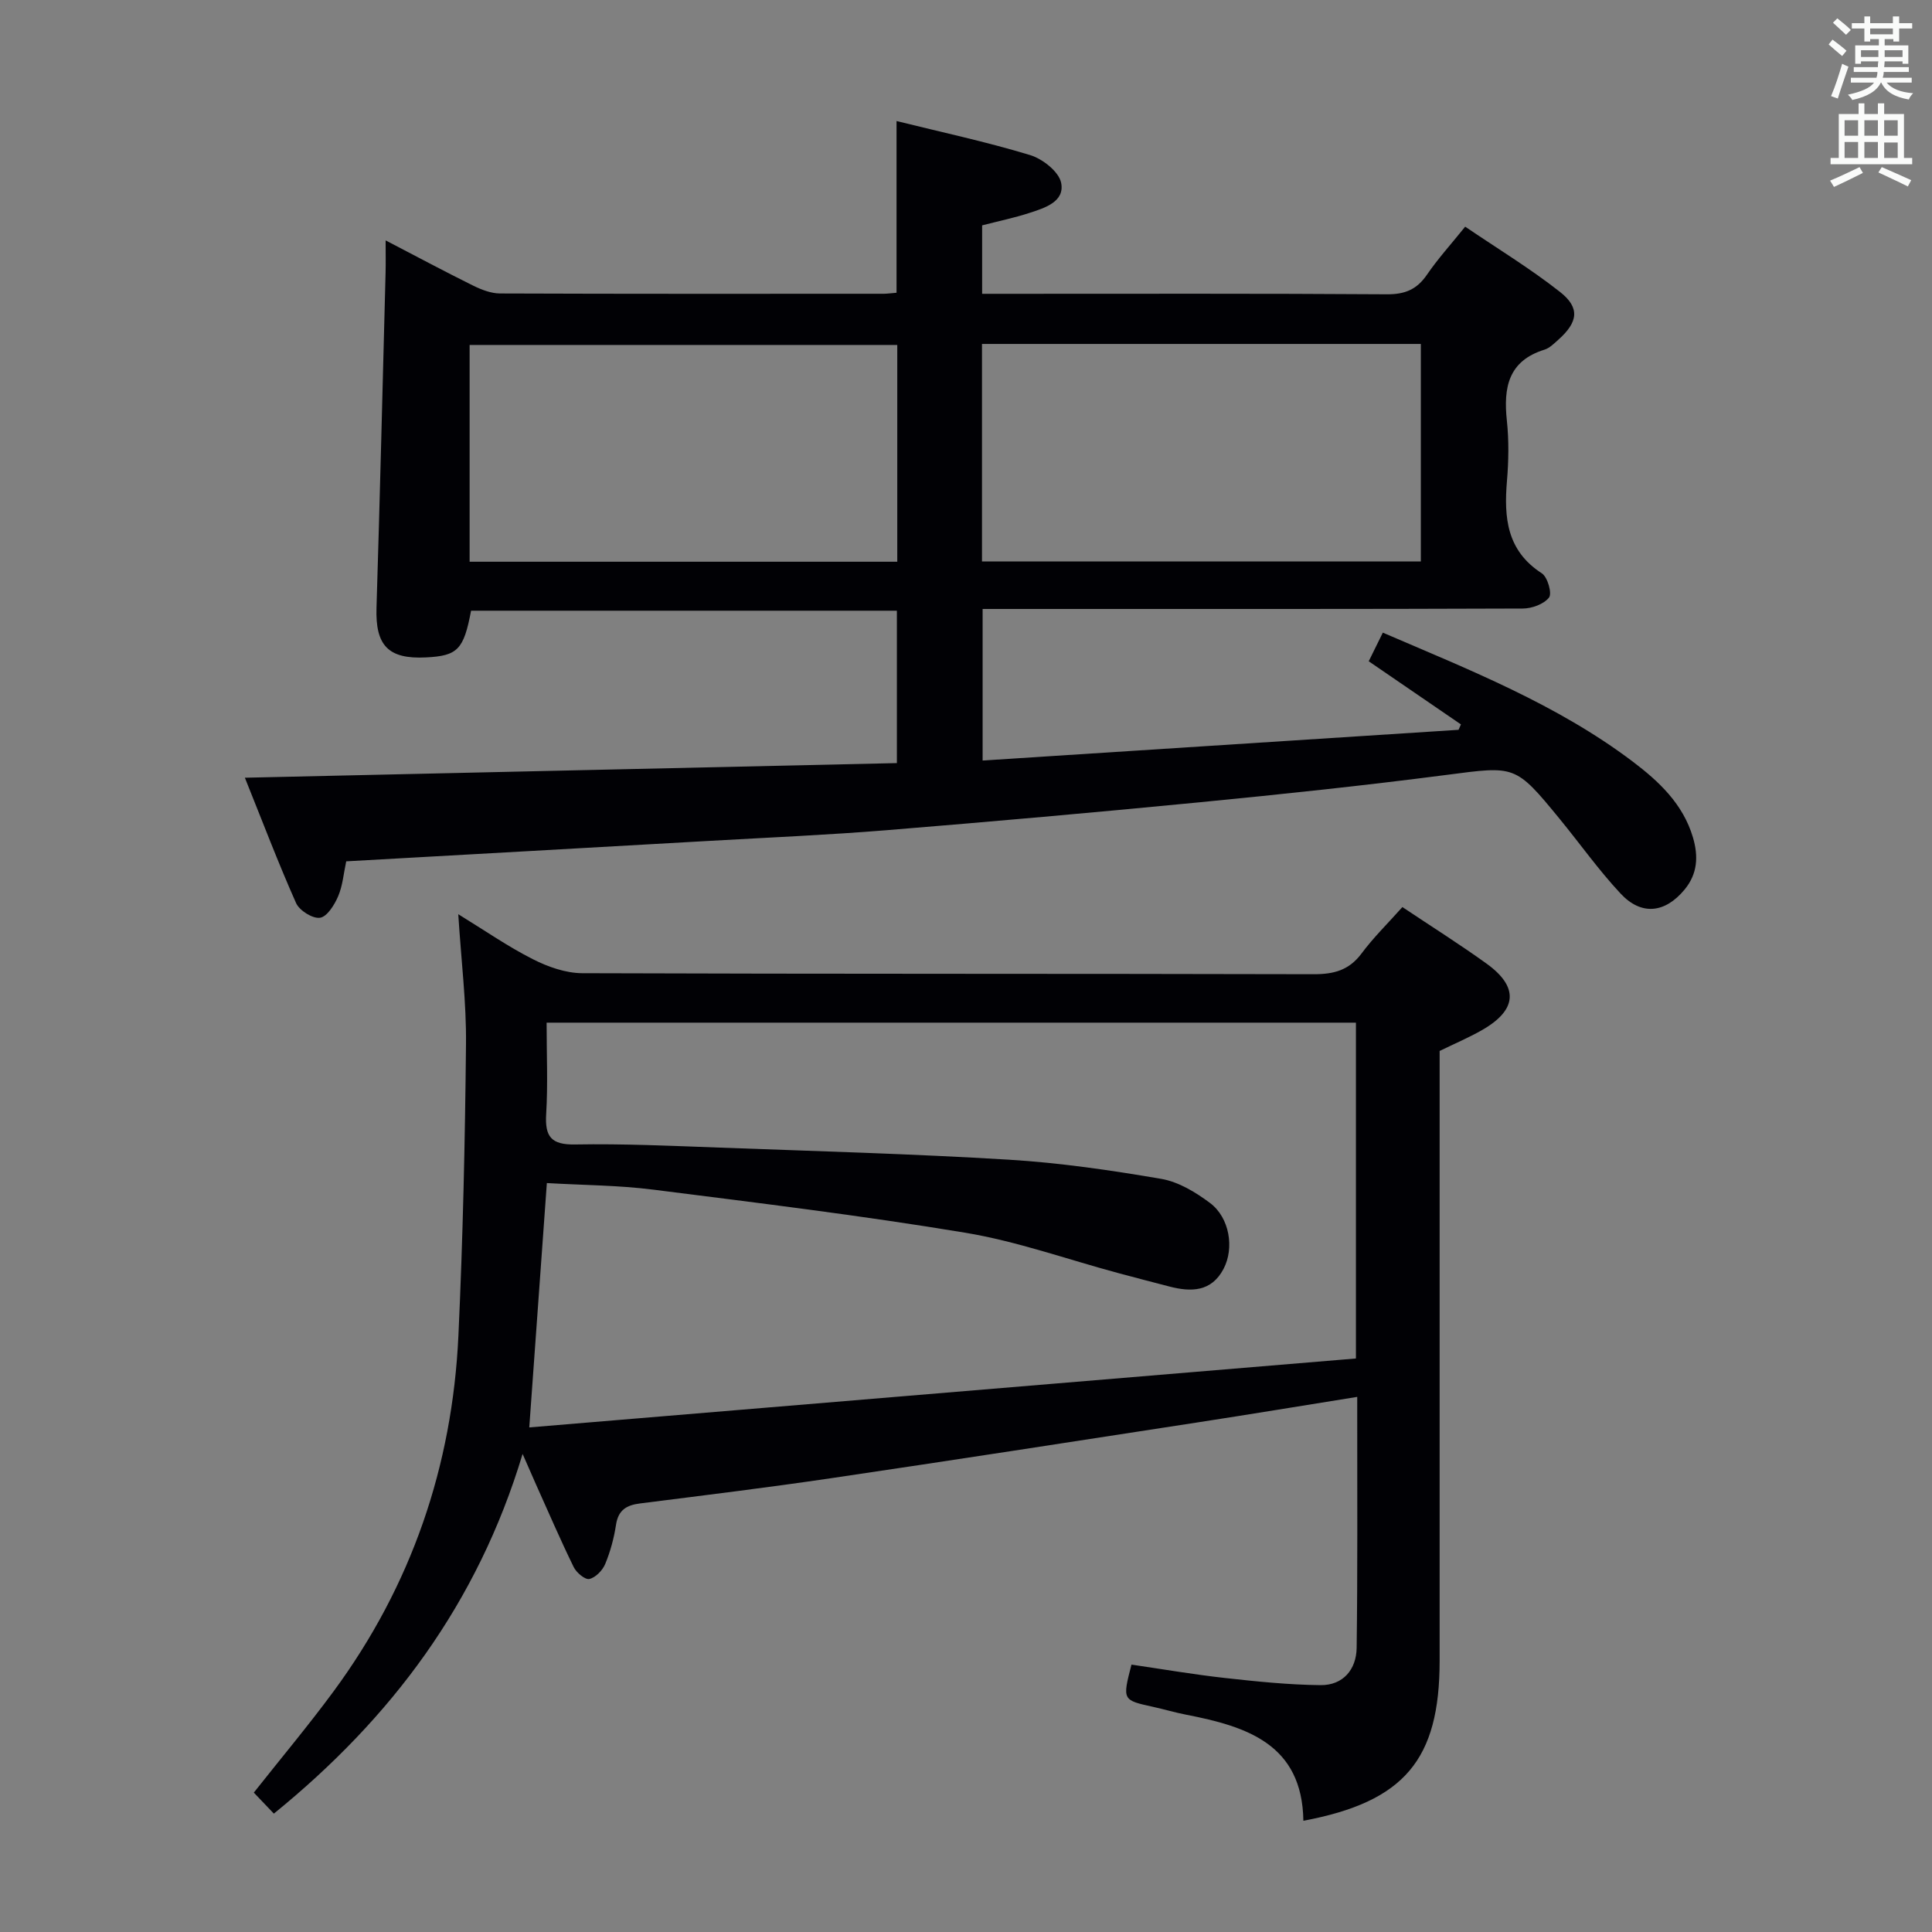 <svg enable-background="new 0 0 400 400" viewBox="0 0 400 400" xmlns="http://www.w3.org/2000/svg"><rect x="0" y="0" width="400" height="400" fill="#808080" stroke="none"/><path d="m185.62 60.61c0-12.04 0-23.49 0-35.55 9.19 2.28 18.53 4.28 27.63 7.04 2.59.78 5.99 3.44 6.45 5.76.78 3.91-3.39 5.19-6.55 6.22-3.13 1.02-6.37 1.69-9.81 2.58v14.17h5.28c26.17 0 52.33-.08 78.5.1 3.75.03 6.22-.99 8.32-4.06 2.24-3.28 4.93-6.24 7.91-9.94 6.64 4.51 13.43 8.63 19.62 13.5 4.22 3.31 3.75 6.28-.37 9.94-.87.77-1.77 1.69-2.82 2.02-7.53 2.33-8.53 7.87-7.8 14.69.44 4.12.37 8.35.02 12.49-.64 7.6-.05 14.44 7.22 19.13 1.19.77 2.15 4.16 1.49 5.01-1.07 1.37-3.55 2.28-5.44 2.28-34.17.13-68.33.09-102.5.09-2.98 0-5.97 0-9.33 0v31.38c32.76-2.11 65.65-4.24 98.54-6.36.16-.37.33-.74.49-1.12-6.29-4.31-12.58-8.61-19.09-13.07 1.04-2.11 1.9-3.87 2.92-5.93 17.97 7.73 36.04 14.85 51.69 26.66 5.47 4.13 10.47 8.81 12.52 15.75 1.14 3.88.97 7.52-1.74 10.79-4.02 4.86-8.92 5.46-13.25.82-4.53-4.85-8.4-10.32-12.61-15.46-9.22-11.25-9.2-10.95-23.38-9.11-16.96 2.2-33.99 4-51.01 5.66-21.66 2.11-43.35 4.03-65.04 5.8-12.09.98-24.22 1.5-36.34 2.19-25.06 1.43-50.11 2.83-75.46 4.25-.54 2.51-.73 5.03-1.67 7.23-.76 1.78-2.28 4.23-3.75 4.45-1.52.23-4.27-1.49-4.96-3.04-3.69-8.29-6.91-16.78-10.6-25.95 45.66-1.02 90.17-2.02 134.99-3.03 0-10.68 0-20.93 0-31.55-29.37 0-58.76 0-88.16 0-1.52 8.05-2.77 9.34-9.32 9.67-7.85.4-10.51-2.48-10.26-10.29.72-23.12 1.27-46.24 1.88-69.37.05-1.98.01-3.96.01-6.68 6.39 3.32 12.19 6.43 18.09 9.35 1.72.85 3.72 1.63 5.59 1.64 26.5.1 53 .07 79.5.06.78-.01 1.59-.13 2.6-.21zm17.69 10.6v45.04h90.86c0-15.19 0-30.04 0-45.04-30.37 0-60.31 0-90.86 0zm-17.54.21c-29.78 0-59.12 0-88.54 0v44.88h88.54c0-15.03 0-29.78 0-44.88z" fill="#010105"/><path d="m290.35 187.8c6.11 4.08 11.89 7.72 17.43 11.71 6.7 4.83 6.35 9.57-.88 13.72-2.73 1.57-5.65 2.8-8.84 4.36v5.77 120.48c0 20.49-7.28 29.2-28.21 33.13-.24-15.87-11.71-19.52-24.27-21.96-2.28-.44-4.51-1.11-6.78-1.61-6.43-1.41-6.44-1.39-4.54-8.76 6.38.93 12.85 2.05 19.37 2.77 6.56.73 13.17 1.41 19.76 1.48 4.68.05 7.43-3.23 7.49-7.74.21-15.83.11-31.66.12-47.49 0-1.31 0-2.62 0-4.45-11.34 1.82-22.24 3.62-33.15 5.3-25.26 3.89-50.52 7.81-75.81 11.54-13.15 1.94-26.34 3.55-39.52 5.22-2.8.35-4.51 1.35-4.98 4.41-.42 2.77-1.17 5.55-2.24 8.13-.55 1.32-1.99 2.81-3.28 3.1-.88.2-2.68-1.31-3.24-2.46-2.77-5.66-5.26-11.46-7.85-17.21-.74-1.65-1.46-3.32-2.73-6.22-9.33 30.96-27.18 54.71-51.5 74.47-1.52-1.59-2.84-2.98-4.15-4.35 5.67-7.17 11.32-13.91 16.52-20.97 16.12-21.89 24.58-46.6 25.84-73.65.93-20.1 1.37-40.24 1.57-60.36.09-8.6-.99-17.2-1.6-26.88 5.58 3.42 10.33 6.73 15.44 9.31 3.11 1.58 6.78 2.88 10.2 2.9 50.49.18 100.98.08 151.47.21 4.15.01 7.29-.81 9.87-4.25 2.48-3.34 5.47-6.26 8.49-9.65zm-177.18 23.93c0 6.63.28 12.79-.09 18.92-.28 4.68 1.02 6.39 6.01 6.3 9.97-.18 19.95.29 29.92.65 19.95.74 39.91 1.29 59.84 2.5 10.57.64 21.12 2.18 31.56 3.97 3.58.61 7.15 2.77 10.13 5.01 4.03 3.03 5.05 9.32 2.78 13.63-2.5 4.75-6.69 4.83-11.21 3.65-3.53-.92-7.06-1.83-10.58-2.78-10.56-2.84-20.97-6.58-31.7-8.36-21.44-3.56-43.04-6.19-64.61-8.92-7.19-.91-14.48-.92-22-1.36-1.22 16.93-2.39 33.22-3.64 50.59 57.48-4.79 114.22-9.52 171.15-14.27 0-23.69 0-46.45 0-69.53-55.67 0-111.24 0-167.56 0z" fill="#010105"/><g fill="#fafbfa"><path d="m378.6 9.2.8-1c.9.7 1.9 1.4 2.9 2.3l-.9 1.1c-1.1-.9-2-1.7-2.8-2.4zm.5 10.7c.9-2.1 1.6-4.3 2.3-6.7.4.2.8.4 1.3.6-.7 2.1-1.5 4.3-2.2 6.6zm.4-15.2.9-.9c1 .8 2 1.6 2.8 2.4l-1 1c-1-.9-1.9-1.8-2.7-2.5zm12.5-1.3h1.2v1.4h2.7v1.1h-2.7v2.7h-1.2v-.5h-1.8v1.3h4.9v3.8h-1.2v-.5h-3.7c0 .4-.1.9-.1 1.2h5.1v1h-5.2c0 .5-.1.9-.2 1.2h6v1h-5.2c1.1 1.3 2.9 2 5.5 2.2-.4.4-.7.8-.9 1.3-2.9-.5-4.8-1.6-5.7-3.5h-.1c-.8 1.7-2.7 2.9-5.9 3.6-.2-.4-.6-.8-.9-1.1 2.8-.6 4.6-1.4 5.4-2.5h-4.8v-1h5.3c.1-.3.2-.7.2-1.2h-4.9v-1h5c0-.4 0-.8.1-1.2h-3.6v.5h-1.2v-3.8h4.9v-1.3h-1.8v.5h-1.2v-2.7h-2.6v-1.1h2.6v-1.4h1.2v1.4h4.7v-1.4zm-6.7 8.4h3.6c0-.4 0-.9 0-1.4h-3.6zm1.9-4.7h4.7v-1.2h-4.7zm6.7 3.3h-3.7v1.4h3.7z"/><path d="m384.7 21.4h1.3v2.2h2.8v-2.2h1.3v2.2h4.1v9.1h1.7v1.3h-16.9v-1.3h1.7v-9.1h4.1v-2.2zm.3 13.2.7 1.2c-1.8.9-3.8 1.9-6 2.9-.2-.4-.5-.8-.8-1.3 2.4-1 4.4-2 6.1-2.8zm-3.1-6.5h2.8v-3.2h-2.8zm0 4.6h2.8v-3.3h-2.8zm4.1-4.6h2.8v-3.2h-2.8zm0 4.6h2.8v-3.3h-2.8zm3.6 1.9c2.1.9 4.1 1.8 6.1 2.7l-.7 1.3c-2.2-1.1-4.2-2-6.1-2.9zm3.3-9.7h-2.8v3.2h2.8zm-2.8 7.8h2.8v-3.2h-2.8z"/></g></svg>